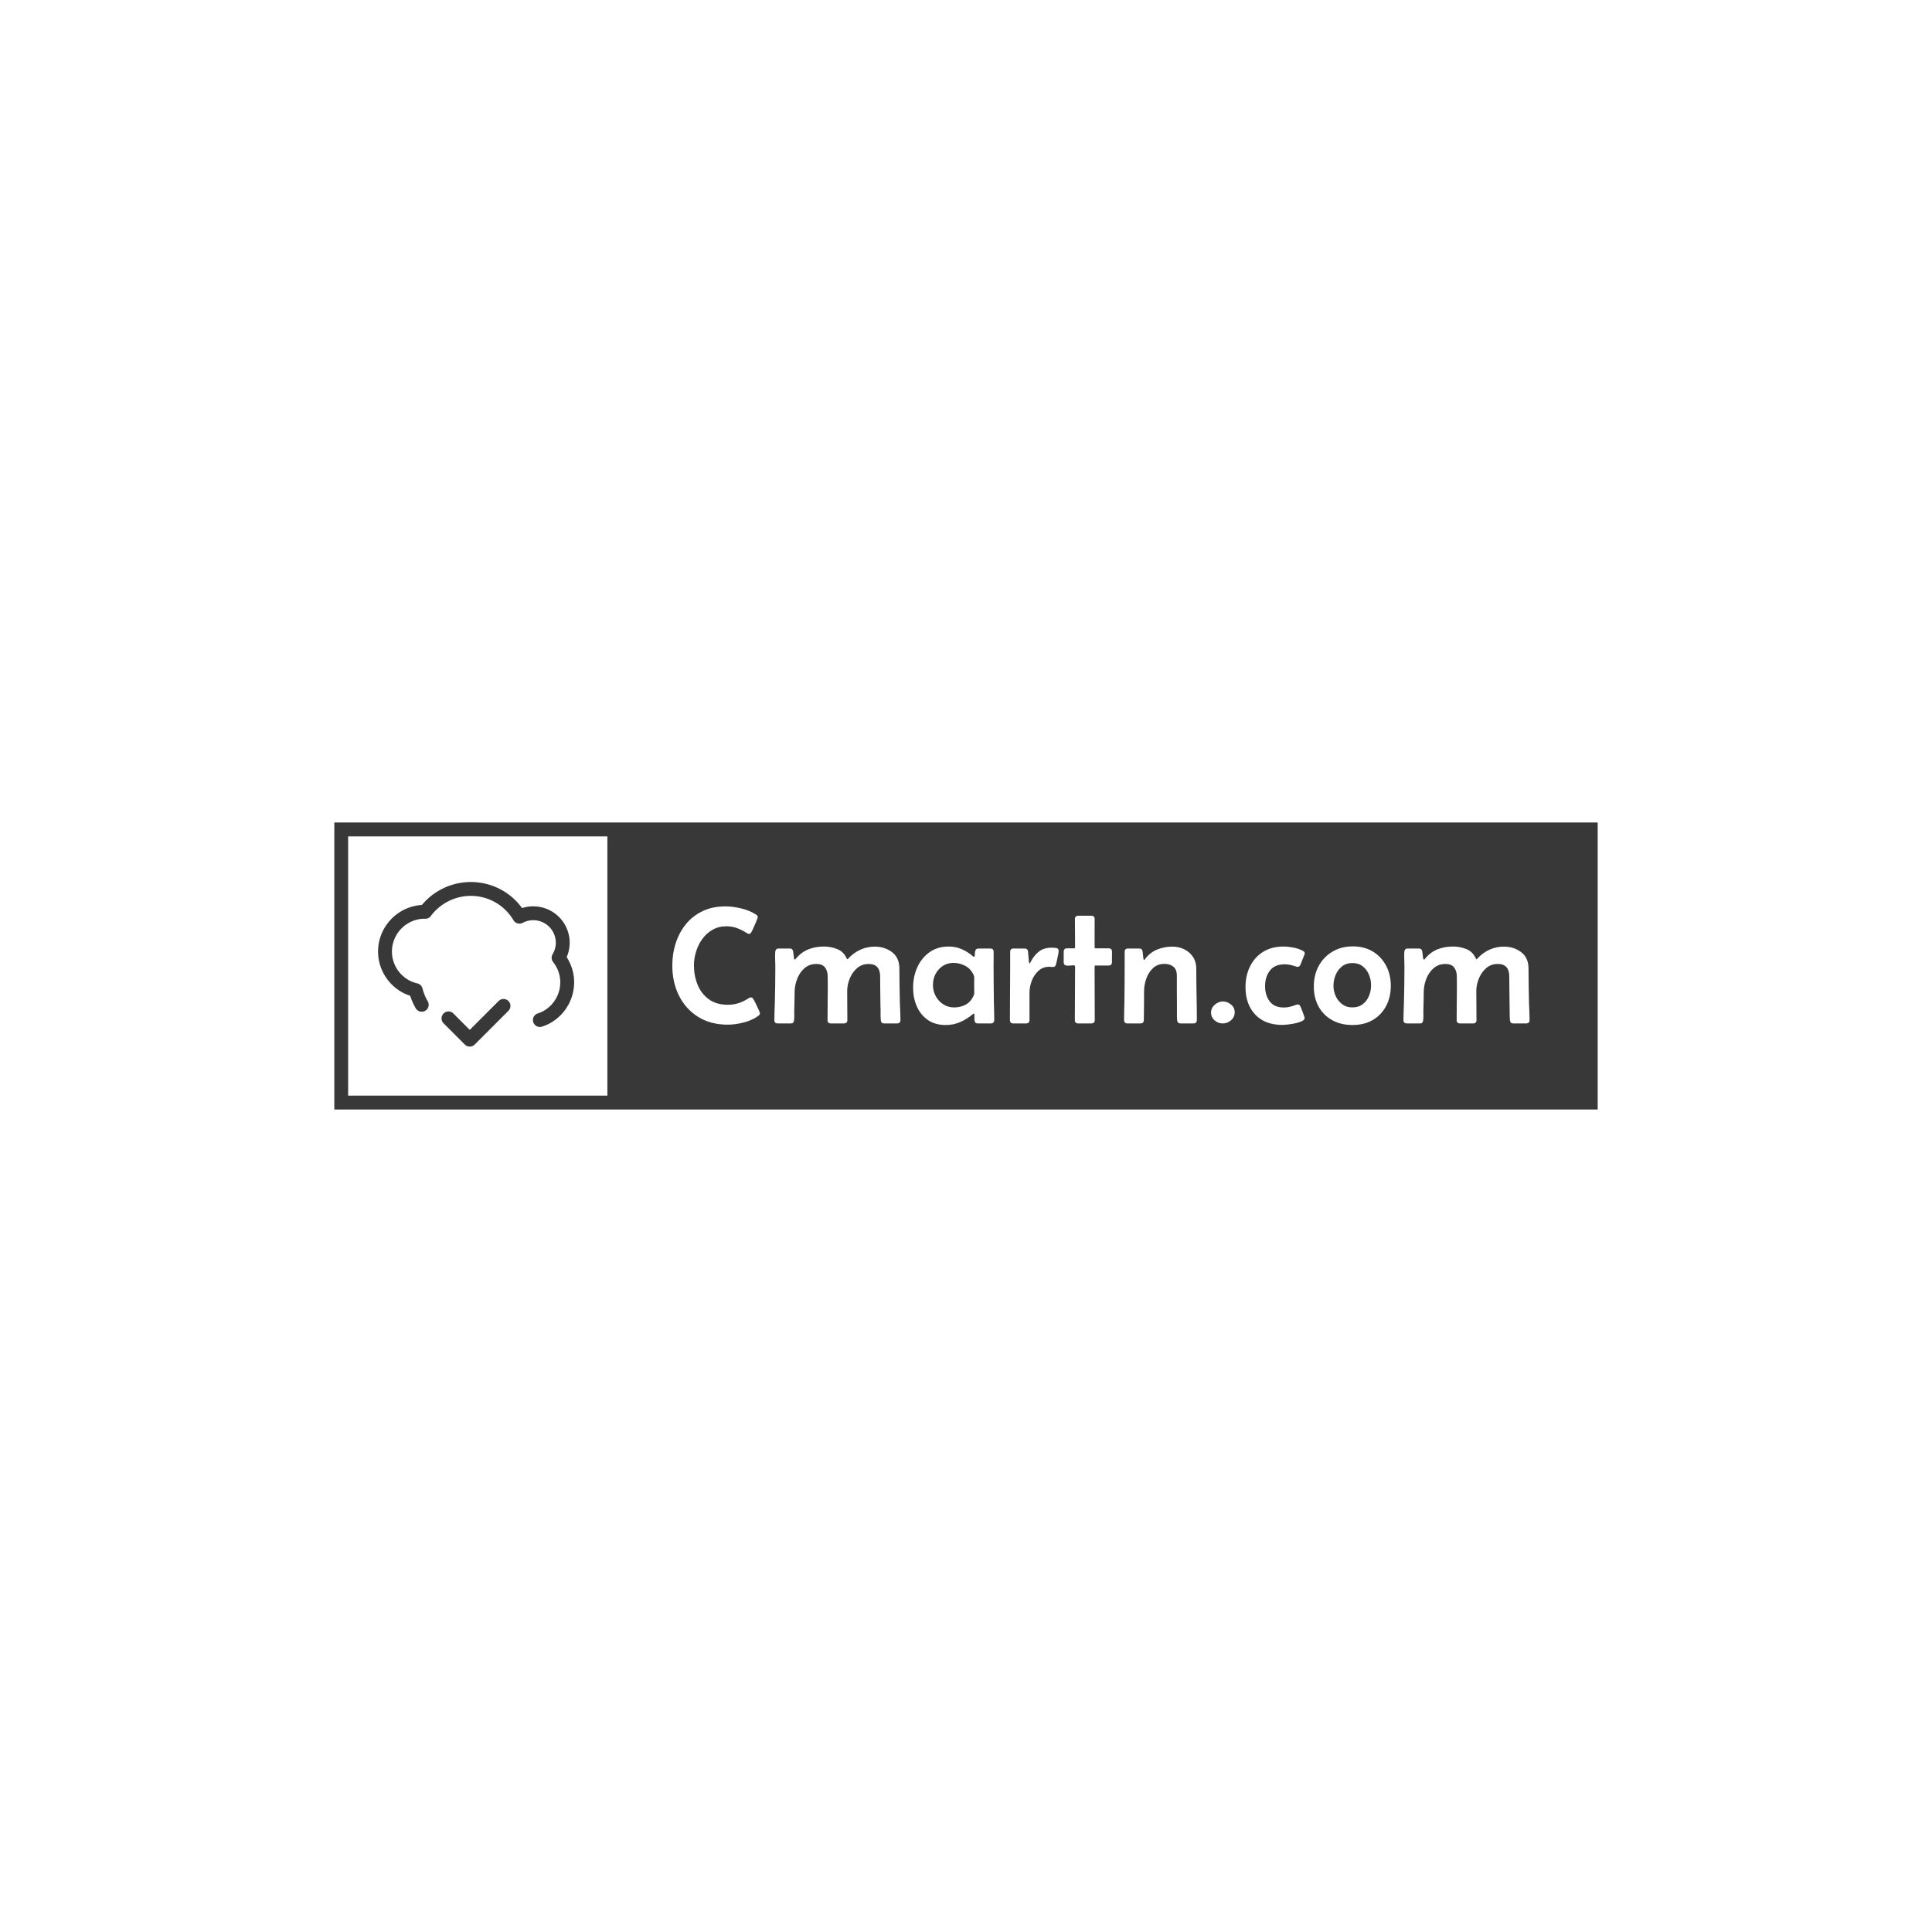 <svg xmlns="http://www.w3.org/2000/svg" version="1.1" xmlns:xlink="http://www.w3.org/1999/xlink" width="1500" height="1500" viewBox="0 0 1500 1500"><rect width="1500" height="1500" x="0" y="0" id="background" stroke="transparent" fill="#ffffff"></rect><svg xml:space="preserve" width="1000" height="1000" data-version="2" data-id="lg_iIWXcTmweOU01824Md" viewBox="0 0 571 130" x="250" y="250"><rect width="100%" height="100%" fill="transparent"></rect><rect width="589.56" height="133.94" x="-294.78" y="-66.97" fill="#383838" rx="0" ry="0" transform="translate(285.5 65)scale(.95)"></rect><path fill="#ffffff" d="M190.159 78.93q.51 0 .79.35.27.34.49.75.22.36.88 1.7.66 1.34 1.25 2.64.58 1.3.58 1.59 0 .55-.62 1.06-2.6 1.98-6.48 2.99-3.88 1-7.14 1-7.69 0-13.2-3.48-5.52-3.48-8.46-9.41-2.95-5.93-2.95-13.33 0-5.31 1.56-10.05 1.55-4.74 4.55-8.39 3.01-3.64 7.38-5.71 4.38-2.07 10.02-2.07 3.33 0 7.1.92 3.78.91 6.56 2.74.73.48.73 1.1 0 .18-.35 1.06-.34.88-.82 2-.48 1.12-.9 2.03-.42.92-.57 1.21-.18.37-.45.75-.28.39-.79.39-.33 0-.6-.17-.28-.16-.57-.31-2.09-1.32-4.23-2.11-2.14-.78-4.67-.78-3.41 0-6.08 1.52t-4.52 4.04q-1.85 2.53-2.8 5.61-.96 3.07-.96 6.15 0 4.65 1.63 8.62 1.63 3.98 4.97 6.41 3.33 2.44 8.38 2.44 2.56 0 4.74-.7 2.18-.69 4.31-2.05.29-.18.58-.35.3-.16.66-.16" paint-order="stroke"></path><rect width="38.85" height="52.44" x="-19.43" y="-26.22" fill="none" rx="0" ry="0" transform="translate(175.22 65.29)"></rect><path fill="#ffffff" d="M202.429 57.25h4.98q1.25 0 1.47 1.32.07.29.14 1.17.08.88.2 1.65.13.76.35.76.18 0 .33-.16.15-.16.22-.27 2.42-2.9 5.55-4.12 3.13-1.23 6.83-1.23 3 0 5.84 1.1t4.19 4.03q.08.11.15.29.07.18.26.18.14 0 .25-.13.11-.12.18-.2 2.28-2.49 5.28-3.86 3-1.37 6.37-1.37 4.47 0 7.71 2.47t3.24 7.27q0 3.84.07 7.71.08 3.86.15 7.7.07 1.84.16 3.68.1 1.85.1 3.68 0 1.54-1.51 1.54h-5.71q-.8 0-1.12-.36-.31-.37-.38-1.1-.15-1.54-.11-3.13.04-1.6-.04-3.13-.03-3.3-.09-6.6-.05-3.29-.05-6.59 0-2.56-1.23-4.01-1.23-1.44-3.86-1.44-3.04 0-5.17 1.86-2.12 1.87-3.24 4.64-1.11 2.76-1.11 5.43 0 3.23.03 6.45.04 3.22.04 6.48 0 1.5-1.5 1.5h-5.79q-1.5 0-1.5-1.5 0-4.87.07-9.7.08-4.84 0-9.71-.03-2.45-1.22-3.95t-3.79-1.5q-3.12 0-5.24 1.85-2.12 1.84-3.22 4.63-1.1 2.78-1.18 5.53-.03 2.23-.07 4.47-.04 2.23-.11 4.5 0 .95.02 1.96t-.09 1.96q-.08.73-.39 1.1-.31.36-1.11.36h-5.75q-1.5 0-1.5-1.57 0-1.91.09-3.79.09-1.89.13-3.79.22-8.02.22-16.01 0-1.5-.08-3.29-.07-1.8.04-3.26.11-1.5 1.5-1.5" paint-order="stroke"></path><rect width="55.92" height="34.09" x="-27.96" y="-17.05" fill="none" rx="0" ry="0" transform="translate(228.99 73.92)"></rect><path fill="#ffffff" d="M276.509 91.16q-4.76 0-7.98-2.27-3.22-2.27-4.85-6.03-1.63-3.75-1.63-8.14v-.59q.07-4.61 1.92-8.68 1.85-4.06 5.37-6.57 3.51-2.51 8.49-2.51 3.08 0 5.73 1.15 2.66 1.16 4.97 3.13.25.26.44.26.44 0 .42-.92-.02-.91.25-1.83.28-.91 1.45-.91h5.16q1.5 0 1.5 1.5 0 1.57-.01 3.15-.02 1.57-.02 3.15 0 4.03.05 8.09.06 4.07.09 8.09.04 1.91.1 3.83.05 1.92.05 3.86 0 1.54-1.5 1.54h-5.75q-.99 0-1.28-.64-.29-.64-.26-1.52.04-.88 0-1.57 0-.11-.03-.37-.04-.25-.22-.25-.15 0-.28.11-.13.1-.24.18-2.56 2.16-5.53 3.46-2.96 1.3-6.41 1.3m3.74-7.8q2.6 0 4.82-1.08 2.21-1.08 3.46-3.43.07-.14.34-.75.28-.6.28-.75 0-1.28-.02-2.56t-.02-2.53q0-.58.04-1.3.04-.71-.04-1.26-.03-.26-.27-.77-.24-.51-.35-.73-1.28-2.31-3.63-3.44-2.34-1.14-4.9-1.14-2.71 0-4.76 1.35-2.05 1.36-3.21 3.58-1.15 2.21-1.15 4.85 0 2.63 1.21 4.9 1.21 2.28 3.35 3.67 2.14 1.39 4.85 1.39" paint-order="stroke"></path><rect width="35.96" height="34.79" x="-17.98" y="-17.39" fill="none" rx="0" ry="0" transform="translate(280.53 74.27)"></rect><path fill="#ffffff" d="M311.489 57.25q1.39 0 1.5 1.35l.37 4.18q0 .03.07.53.07.49.25.49.19 0 .39-.4l.24-.48q1.5-2.82 3.66-4.43 2.16-1.61 5.46-1.61.77 0 1.96.13t1.19 1.23q0 .55-.22 1.72t-.5 2.36q-.27 1.19-.42 1.81-.15.63-.46.97-.31.35-1.04.35-.37 0-.72-.05-.34-.06-.75-.06-2.89 0-4.87 1.81-1.97 1.82-2.96 4.45-.99 2.64-.99 5.2v12.16q0 1.5-1.5 1.5h-5.68q-1.5 0-1.5-1.54 0-5.67.05-11.33.06-5.66.06-11.3v-7.54q0-1.5 1.5-1.5Z" paint-order="stroke"></path><rect width="21.61" height="33.58" x="-10.8" y="-16.79" fill="none" rx="0" ry="0" transform="translate(316.27 74.17)"></rect><path fill="#ffffff" d="M333.859 56.74q0-3.15-.03-6.29-.04-3.13-.04-6.24 0-1.5 1.5-1.5h5.75q1.5 0 1.5 1.5 0 3.11-.02 6.24-.01 3.14-.01 6.29 0 .43.47.43h5.75q1.5 0 1.5 1.51 0 1.13-.02 2.28-.01 1.16-.01 2.33 0 1.5-1.51 1.5h-5.71q-.47 0-.47.44 0 5.93.03 11.87.04 5.93.04 11.86 0 1.5-1.5 1.5h-5.83q-1.5 0-1.5-1.5 0-5.93.06-11.86.05-5.94.05-11.87 0-.55-.77-.53-.76.02-1.75.13t-1.76-.15q-.77-.25-.77-1.39v-4.61q0-1.51 1.5-1.51h3.08q.47 0 .47-.43" paint-order="stroke"></path><rect width="21.42" height="47.75" x="-10.71" y="-23.88" fill="none" rx="0" ry="0" transform="translate(340.02 67.08)"></rect><path fill="#ffffff" d="M362.279 57.25q1.36 0 1.5 1.32.11.73.19 1.46l.14 1.47q0 .07.08.42.07.34.25.34t.35-.21l.24-.33q2.2-2.82 5.34-4.07 3.15-1.24 6.63-1.24 2.86 0 5.26 1.19t3.86 3.36q1.47 2.18 1.47 5.19 0 5.67.12 11.39.13 5.71.13 11.38 0 1.54-1.5 1.54h-5.75q-1.39 0-1.5-1.5-.11-1.57-.07-3.17.03-1.59 0-3.16-.04-3.37-.04-6.71v-6.66q0-2.6-1.5-3.9-1.5-1.3-3.99-1.3-3.12 0-5.11 1.9-2 1.91-2.97 4.69-.97 2.78-.97 5.46 0 3.22-.03 6.42l-.08 6.43q0 1.5-1.5 1.5h-5.75q-1.5 0-1.5-1.54 0-2.05.05-4.08.06-2.03.1-4.04.11-8.57.11-17.14v-4.91q0-1.5 1.5-1.5Z" paint-order="stroke"></path><rect width="32.26" height="34.05" x="-16.13" y="-17.02" fill="none" rx="0" ry="0" transform="translate(372.2 73.94)"></rect><path fill="#ffffff" d="M394.139 85.63q0-2.05 1.65-3.48 1.65-1.43 3.62-1.43 1.95 0 3.58 1.36 1.63 1.35 1.63 3.4 0 2.16-1.62 3.57-1.61 1.41-3.69 1.41-2.02 0-3.59-1.35-1.58-1.36-1.58-3.48" paint-order="stroke"></path><rect width="10.48" height="9.74" x="-5.24" y="-4.87" fill="none" rx="0" ry="0" transform="translate(399.88 86.09)"></rect><path fill="#ffffff" d="M432.589 82.04q.52 0 .79.33.28.33.46.73.15.3.58 1.43.44 1.14.83 2.23.38 1.1.38 1.32 0 .81-1.26 1.39-1.26.59-3.02.96-1.76.36-3.33.53-1.58.16-2.24.16-7.72 0-12.05-4.58-4.32-4.57-4.32-12.19 0-5.09 2-9.16 1.99-4.06 5.77-6.44 3.77-2.38 9.04-2.38 2.05 0 4.43.46 2.38.45 4.18 1.44.36.19.6.42.24.24.24.68 0 .37-.18.73l-1.69 4.25q-.4 1.03-1.28 1.03-.37 0-.81-.19-1.2-.4-2.41-.67-1.21-.28-2.49-.28-4.43 0-6.58 2.79-2.14 2.78-2.14 6.92 0 3.99 2.03 6.72 2.04 2.73 6.32 2.73 1.39 0 2.67-.33 1.29-.33 2.57-.81.22-.07.44-.15.22-.07.47-.07" paint-order="stroke"></path><rect width="26.26" height="34.75" x="-13.13" y="-17.38" fill="none" rx="0" ry="0" transform="translate(423.04 74.25)"></rect><path fill="#ffffff" d="M439.699 74.02q0-5.09 2.18-9.08t6.09-6.32q3.92-2.32 9.05-2.32 5.05 0 8.83 2.28 3.77 2.29 5.87 6.25 2.11 3.95 2.11 8.9 0 5.09-2.09 9.02-2.09 3.94-5.88 6.17-3.79 2.24-8.99 2.24-5.16 0-9.02-2.14-3.87-2.15-6.01-5.99-2.14-3.85-2.14-9.01m17.14-10.33q-2.79 0-4.65 1.49-1.87 1.48-2.82 3.79-.96 2.3-.96 4.83 0 2.38 1.01 4.58t2.88 3.59q1.86 1.39 4.43 1.39 2.78 0 4.63-1.41t2.78-3.65q.94-2.23.94-4.76 0-2.45-.94-4.7-.93-2.25-2.76-3.7-1.83-1.45-4.54-1.45" paint-order="stroke"></path><rect width="34.13" height="34.86" x="-17.07" y="-17.43" fill="none" rx="0" ry="0" transform="translate(457.26 74.23)"></rect><path fill="#ffffff" d="M481.339 57.25h4.98q1.24 0 1.46 1.32.07.29.15 1.17.07.88.2 1.65.13.76.35.76.18 0 .33-.16.14-.16.22-.27 2.41-2.9 5.54-4.12 3.14-1.23 6.83-1.23 3.01 0 5.85 1.1 2.83 1.1 4.19 4.03.07.11.15.29.07.18.25.18.15 0 .26-.13.11-.12.18-.2 2.27-2.49 5.27-3.86 3.01-1.37 6.38-1.37 4.46 0 7.71 2.47 3.24 2.47 3.24 7.27 0 3.84.07 7.71.07 3.86.15 7.7.07 1.84.16 3.68.09 1.85.09 3.68 0 1.54-1.5 1.54h-5.71q-.81 0-1.12-.36-.31-.37-.38-1.1-.15-1.54-.11-3.13.03-1.6-.04-3.13-.04-3.3-.09-6.6-.06-3.29-.06-6.59 0-2.56-1.22-4.01-1.23-1.44-3.87-1.44-3.04 0-5.16 1.86-2.12 1.87-3.24 4.64-1.12 2.76-1.12 5.43 0 3.23.04 6.45t.04 6.48q0 1.5-1.51 1.5h-5.78q-1.5 0-1.5-1.5 0-4.87.07-9.7.07-4.84 0-9.71-.04-2.45-1.23-3.95t-3.79-1.5q-3.11 0-5.23 1.85-2.13 1.84-3.23 4.63-1.1 2.78-1.17 5.53-.04 2.23-.07 4.47-.04 2.23-.11 4.5 0 .95.02 1.96.01 1.01-.1 1.96-.07.73-.38 1.1-.31.36-1.12.36h-5.75q-1.5 0-1.5-1.57 0-1.91.09-3.79.1-1.89.13-3.79.22-8.02.22-16.01 0-1.5-.07-3.29-.07-1.8.03-3.26.11-1.5 1.51-1.5" paint-order="stroke"></path><rect width="55.92" height="34.09" x="-27.96" y="-17.05" fill="none" rx="0" ry="0" transform="translate(507.89 73.92)"></rect><rect width="120.97" height="120.97" x="-60.48" y="-60.48" fill="#ffffff" rx="0" ry="0" transform="translate(69.05 65)scale(.95)"></rect><path fill="#383838" d="M78.36 80.46 65.504 93.316l-7.235-7.236a3.073 3.073 0 1 0-4.345 4.346l9.408 9.408c.599.6 1.385.9 2.172.9a3.058 3.058 0 0 0 2.173-.9l15.028-15.029a3.073 3.073 0 0 0-4.343-4.345"></path><path fill="#383838" d="M108.465 61.077a16.125 16.125 0 0 0 1.334-6.417c0-5.721-3.088-11.067-8.064-13.954-3.953-2.285-8.825-2.764-13.046-1.386-5.307-7.28-13.627-11.551-22.743-11.551a28.18 28.18 0 0 0-14.115 3.807 28.16 28.16 0 0 0-7.54 6.361 20.712 20.712 0 0 0-9.103 2.754c-6.375 3.693-10.335 10.55-10.335 17.892 0 7.342 3.962 14.196 10.335 17.883a20.17 20.17 0 0 0 3.904 1.729 27.957 27.957 0 0 0 2.477 5.553 3.073 3.073 0 0 0 5.307-3.1 21.715 21.715 0 0 1-2.322-5.693 3.073 3.073 0 0 0-2.281-2.248 14.627 14.627 0 0 1-4.004-1.558 14.572 14.572 0 0 1-7.27-12.566 14.59 14.59 0 0 1 7.27-12.575c2.215-1.283 4.727-1.962 7.121-1.966.076.006.278.02.352.02a2.985 2.985 0 0 0 2.514-1.234 22.104 22.104 0 0 1 17.688-8.912c7.833 0 14.916 4.038 18.95 10.802a3.073 3.073 0 0 0 4.087 1.137 10.049 10.049 0 0 1 9.672.17 10.026 10.026 0 0 1 4.998 8.637 9.969 9.969 0 0 1-1.412 5.113 3.073 3.073 0 0 0 .232 3.49 14.336 14.336 0 0 1 3.156 9.007 14.577 14.577 0 0 1-7.275 12.573 14.465 14.465 0 0 1-2.783 1.212 3.073 3.073 0 0 0 1.924 5.836c1.494-.492 2.784-1.059 3.941-1.732 6.377-3.69 10.34-10.546 10.34-17.89a20.35 20.35 0 0 0-3.309-11.194"></path></svg></svg>